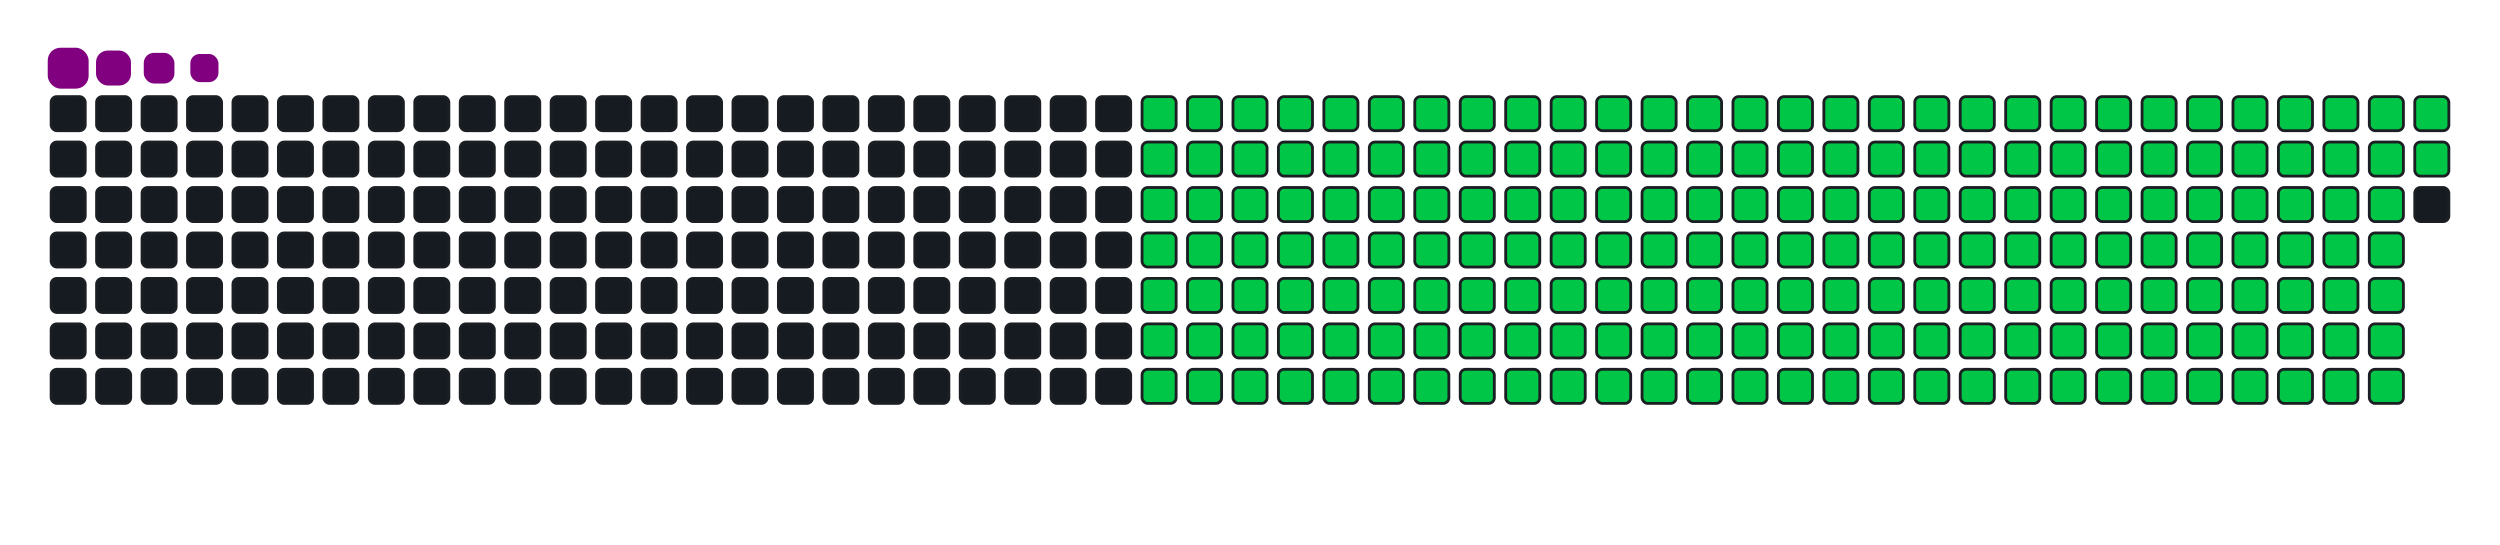 <svg viewBox="-16 -32 880 192" width="880" height="192" xmlns="http://www.w3.org/2000/svg"><desc>Generated with https://github.com/Platane/snk</desc><style>:root{--cb:#1b1f230a;--cs:purple;--ce:#161b22;--c0:#161b22;--c1:#01311f;--c2:#034525;--c3:#0f6d31;--c4:#00c647}.c{shape-rendering:geometricPrecision;fill:#161b22;stroke-width:1px;stroke:#1b1f230a;animation:none 28100ms linear infinite;width:12px;height:12px}@keyframes c0{8.89%{fill:#00c647}8.91%,100%{fill:#161b22}}.c.c0{fill:#00c647;animation-name:c0}@keyframes c1{29.17%{fill:#00c647}29.19%,100%{fill:#161b22}}.c.c1{fill:#00c647;animation-name:c1}@keyframes c2{29.53%{fill:#00c647}29.55%,100%{fill:#161b22}}.c.c2{fill:#00c647;animation-name:c2}@keyframes c3{49.1%{fill:#00c647}49.12%,100%{fill:#161b22}}.c.c3{fill:#00c647;animation-name:c3}@keyframes c4{49.46%{fill:#00c647}49.48%,100%{fill:#161b22}}.c.c4{fill:#00c647;animation-name:c4}@keyframes c5{69.03%{fill:#00c647}69.05%,100%{fill:#161b22}}.c.c5{fill:#00c647;animation-name:c5}@keyframes c6{69.39%{fill:#00c647}69.41%,100%{fill:#161b22}}.c.c6{fill:#00c647;animation-name:c6}@keyframes c7{9.24%{fill:#00c647}9.26%,100%{fill:#161b22}}.c.c7{fill:#00c647;animation-name:c7}@keyframes c8{28.82%{fill:#00c647}28.84%,100%{fill:#161b22}}.c.c8{fill:#00c647;animation-name:c8}@keyframes c9{29.88%{fill:#00c647}29.9%,100%{fill:#161b22}}.c.c9{fill:#00c647;animation-name:c9}@keyframes ca{48.74%{fill:#00c647}48.76%,100%{fill:#161b22}}.c.ca{fill:#00c647;animation-name:ca}@keyframes cb{49.81%{fill:#00c647}49.83%,100%{fill:#161b22}}.c.cb{fill:#00c647;animation-name:cb}@keyframes cc{68.67%{fill:#00c647}68.69%,100%{fill:#161b22}}.c.cc{fill:#00c647;animation-name:cc}@keyframes cd{69.74%{fill:#00c647}69.76%,100%{fill:#161b22}}.c.cd{fill:#00c647;animation-name:cd}@keyframes ce{9.6%{fill:#00c647}9.62%,100%{fill:#161b22}}.c.ce{fill:#00c647;animation-name:ce}@keyframes cf{28.46%{fill:#00c647}28.48%,100%{fill:#161b22}}.c.cf{fill:#00c647;animation-name:cf}@keyframes cg{30.24%{fill:#00c647}30.26%,100%{fill:#161b22}}.c.cg{fill:#00c647;animation-name:cg}@keyframes ch{48.39%{fill:#00c647}48.41%,100%{fill:#161b22}}.c.ch{fill:#00c647;animation-name:ch}@keyframes ci{50.17%{fill:#00c647}50.19%,100%{fill:#161b22}}.c.ci{fill:#00c647;animation-name:ci}@keyframes cj{68.32%{fill:#00c647}68.34%,100%{fill:#161b22}}.c.cj{fill:#00c647;animation-name:cj}@keyframes ck{70.1%{fill:#00c647}70.12%,100%{fill:#161b22}}.c.ck{fill:#00c647;animation-name:ck}@keyframes cl{9.95%{fill:#00c647}9.97%,100%{fill:#161b22}}.c.cl{fill:#00c647;animation-name:cl}@keyframes cm{28.1%{fill:#00c647}28.12%,100%{fill:#161b22}}.c.cm{fill:#00c647;animation-name:cm}@keyframes cn{30.59%{fill:#00c647}30.61%,100%{fill:#161b22}}.c.cn{fill:#00c647;animation-name:cn}@keyframes co{48.03%{fill:#00c647}48.05%,100%{fill:#161b22}}.c.co{fill:#00c647;animation-name:co}@keyframes cp{50.52%{fill:#00c647}50.54%,100%{fill:#161b22}}.c.cp{fill:#00c647;animation-name:cp}@keyframes cq{67.96%{fill:#00c647}67.98%,100%{fill:#161b22}}.c.cq{fill:#00c647;animation-name:cq}@keyframes cr{70.45%{fill:#00c647}70.47%,100%{fill:#161b22}}.c.cr{fill:#00c647;animation-name:cr}@keyframes cs{10.31%{fill:#00c647}10.33%,100%{fill:#161b22}}.c.cs{fill:#00c647;animation-name:cs}@keyframes ct{27.75%{fill:#00c647}27.77%,100%{fill:#161b22}}.c.ct{fill:#00c647;animation-name:ct}@keyframes cu{30.95%{fill:#00c647}30.97%,100%{fill:#161b22}}.c.cu{fill:#00c647;animation-name:cu}@keyframes cv{47.68%{fill:#00c647}47.7%,100%{fill:#161b22}}.c.cv{fill:#00c647;animation-name:cv}@keyframes cw{50.88%{fill:#00c647}50.9%,100%{fill:#161b22}}.c.cw{fill:#00c647;animation-name:cw}@keyframes cx{67.61%{fill:#00c647}67.63%,100%{fill:#161b22}}.c.cx{fill:#00c647;animation-name:cx}@keyframes cy{70.81%{fill:#00c647}70.83%,100%{fill:#161b22}}.c.cy{fill:#00c647;animation-name:cy}@keyframes cz{10.67%{fill:#00c647}10.69%,100%{fill:#161b22}}.c.cz{fill:#00c647;animation-name:cz}@keyframes c10{27.39%{fill:#00c647}27.41%,100%{fill:#161b22}}.c.c10{fill:#00c647;animation-name:c10}@keyframes c11{31.31%{fill:#00c647}31.33%,100%{fill:#161b22}}.c.c11{fill:#00c647;animation-name:c11}@keyframes c12{47.32%{fill:#00c647}47.34%,100%{fill:#161b22}}.c.c12{fill:#00c647;animation-name:c12}@keyframes c13{51.24%{fill:#00c647}51.26%,100%{fill:#161b22}}.c.c13{fill:#00c647;animation-name:c13}@keyframes c14{67.25%{fill:#00c647}67.27%,100%{fill:#161b22}}.c.c14{fill:#00c647;animation-name:c14}@keyframes c15{71.16%{fill:#00c647}71.18%,100%{fill:#161b22}}.c.c15{fill:#00c647;animation-name:c15}@keyframes c16{11.02%{fill:#00c647}11.04%,100%{fill:#161b22}}.c.c16{fill:#00c647;animation-name:c16}@keyframes c17{27.04%{fill:#00c647}27.06%,100%{fill:#161b22}}.c.c17{fill:#00c647;animation-name:c17}@keyframes c18{31.66%{fill:#00c647}31.68%,100%{fill:#161b22}}.c.c18{fill:#00c647;animation-name:c18}@keyframes c19{46.97%{fill:#00c647}46.99%,100%{fill:#161b22}}.c.c19{fill:#00c647;animation-name:c19}@keyframes c1a{51.59%{fill:#00c647}51.61%,100%{fill:#161b22}}.c.c1a{fill:#00c647;animation-name:c1a}@keyframes c1b{66.89%{fill:#00c647}66.91%,100%{fill:#161b22}}.c.c1b{fill:#00c647;animation-name:c1b}@keyframes c1c{71.52%{fill:#00c647}71.54%,100%{fill:#161b22}}.c.c1c{fill:#00c647;animation-name:c1c}@keyframes c1d{11.38%{fill:#00c647}11.4%,100%{fill:#161b22}}.c.c1d{fill:#00c647;animation-name:c1d}@keyframes c1e{26.68%{fill:#00c647}26.7%,100%{fill:#161b22}}.c.c1e{fill:#00c647;animation-name:c1e}@keyframes c1f{32.02%{fill:#00c647}32.04%,100%{fill:#161b22}}.c.c1f{fill:#00c647;animation-name:c1f}@keyframes c1g{46.61%{fill:#00c647}46.63%,100%{fill:#161b22}}.c.c1g{fill:#00c647;animation-name:c1g}@keyframes c1h{51.95%{fill:#00c647}51.97%,100%{fill:#161b22}}.c.c1h{fill:#00c647;animation-name:c1h}@keyframes c1i{66.54%{fill:#00c647}66.56%,100%{fill:#161b22}}.c.c1i{fill:#00c647;animation-name:c1i}@keyframes c1j{71.88%{fill:#00c647}71.9%,100%{fill:#161b22}}.c.c1j{fill:#00c647;animation-name:c1j}@keyframes c1k{11.73%{fill:#00c647}11.75%,100%{fill:#161b22}}.c.c1k{fill:#00c647;animation-name:c1k}@keyframes c1l{26.32%{fill:#00c647}26.34%,100%{fill:#161b22}}.c.c1l{fill:#00c647;animation-name:c1l}@keyframes c1m{32.37%{fill:#00c647}32.39%,100%{fill:#161b22}}.c.c1m{fill:#00c647;animation-name:c1m}@keyframes c1n{46.25%{fill:#00c647}46.27%,100%{fill:#161b22}}.c.c1n{fill:#00c647;animation-name:c1n}@keyframes c1o{52.3%{fill:#00c647}52.32%,100%{fill:#161b22}}.c.c1o{fill:#00c647;animation-name:c1o}@keyframes c1p{66.18%{fill:#00c647}66.2%,100%{fill:#161b22}}.c.c1p{fill:#00c647;animation-name:c1p}@keyframes c1q{72.23%{fill:#00c647}72.25%,100%{fill:#161b22}}.c.c1q{fill:#00c647;animation-name:c1q}@keyframes c1r{12.09%{fill:#00c647}12.11%,100%{fill:#161b22}}.c.c1r{fill:#00c647;animation-name:c1r}@keyframes c1s{25.97%{fill:#00c647}25.99%,100%{fill:#161b22}}.c.c1s{fill:#00c647;animation-name:c1s}@keyframes c1t{32.73%{fill:#00c647}32.75%,100%{fill:#161b22}}.c.c1t{fill:#00c647;animation-name:c1t}@keyframes c1u{45.9%{fill:#00c647}45.92%,100%{fill:#161b22}}.c.c1u{fill:#00c647;animation-name:c1u}@keyframes c1v{52.66%{fill:#00c647}52.68%,100%{fill:#161b22}}.c.c1v{fill:#00c647;animation-name:c1v}@keyframes c1w{65.83%{fill:#00c647}65.85%,100%{fill:#161b22}}.c.c1w{fill:#00c647;animation-name:c1w}@keyframes c1x{72.59%{fill:#00c647}72.61%,100%{fill:#161b22}}.c.c1x{fill:#00c647;animation-name:c1x}@keyframes c1y{12.45%{fill:#00c647}12.47%,100%{fill:#161b22}}.c.c1y{fill:#00c647;animation-name:c1y}@keyframes c1z{25.61%{fill:#00c647}25.63%,100%{fill:#161b22}}.c.c1z{fill:#00c647;animation-name:c1z}@keyframes c20{33.09%{fill:#00c647}33.11%,100%{fill:#161b22}}.c.c20{fill:#00c647;animation-name:c20}@keyframes c21{45.54%{fill:#00c647}45.56%,100%{fill:#161b22}}.c.c21{fill:#00c647;animation-name:c21}@keyframes c22{53.01%{fill:#00c647}53.03%,100%{fill:#161b22}}.c.c22{fill:#00c647;animation-name:c22}@keyframes c23{65.47%{fill:#00c647}65.49%,100%{fill:#161b22}}.c.c23{fill:#00c647;animation-name:c23}@keyframes c24{72.94%{fill:#00c647}72.96%,100%{fill:#161b22}}.c.c24{fill:#00c647;animation-name:c24}@keyframes c25{12.8%{fill:#00c647}12.82%,100%{fill:#161b22}}.c.c25{fill:#00c647;animation-name:c25}@keyframes c26{25.26%{fill:#00c647}25.28%,100%{fill:#161b22}}.c.c26{fill:#00c647;animation-name:c26}@keyframes c27{33.44%{fill:#00c647}33.46%,100%{fill:#161b22}}.c.c27{fill:#00c647;animation-name:c27}@keyframes c28{45.19%{fill:#00c647}45.21%,100%{fill:#161b22}}.c.c28{fill:#00c647;animation-name:c28}@keyframes c29{53.37%{fill:#00c647}53.39%,100%{fill:#161b22}}.c.c29{fill:#00c647;animation-name:c29}@keyframes c2a{65.11%{fill:#00c647}65.13%,100%{fill:#161b22}}.c.c2a{fill:#00c647;animation-name:c2a}@keyframes c2b{73.3%{fill:#00c647}73.32%,100%{fill:#161b22}}.c.c2b{fill:#00c647;animation-name:c2b}@keyframes c2c{13.16%{fill:#00c647}13.18%,100%{fill:#161b22}}.c.c2c{fill:#00c647;animation-name:c2c}@keyframes c2d{24.9%{fill:#00c647}24.92%,100%{fill:#161b22}}.c.c2d{fill:#00c647;animation-name:c2d}@keyframes c2e{33.8%{fill:#00c647}33.82%,100%{fill:#161b22}}.c.c2e{fill:#00c647;animation-name:c2e}@keyframes c2f{44.83%{fill:#00c647}44.85%,100%{fill:#161b22}}.c.c2f{fill:#00c647;animation-name:c2f}@keyframes c2g{53.73%{fill:#00c647}53.75%,100%{fill:#161b22}}.c.c2g{fill:#00c647;animation-name:c2g}@keyframes c2h{64.76%{fill:#00c647}64.78%,100%{fill:#161b22}}.c.c2h{fill:#00c647;animation-name:c2h}@keyframes c2i{73.66%{fill:#00c647}73.68%,100%{fill:#161b22}}.c.c2i{fill:#00c647;animation-name:c2i}@keyframes c2j{13.51%{fill:#00c647}13.53%,100%{fill:#161b22}}.c.c2j{fill:#00c647;animation-name:c2j}@keyframes c2k{24.55%{fill:#00c647}24.57%,100%{fill:#161b22}}.c.c2k{fill:#00c647;animation-name:c2k}@keyframes c2l{34.15%{fill:#00c647}34.17%,100%{fill:#161b22}}.c.c2l{fill:#00c647;animation-name:c2l}@keyframes c2m{44.47%{fill:#00c647}44.49%,100%{fill:#161b22}}.c.c2m{fill:#00c647;animation-name:c2m}@keyframes c2n{54.08%{fill:#00c647}54.1%,100%{fill:#161b22}}.c.c2n{fill:#00c647;animation-name:c2n}@keyframes c2o{64.4%{fill:#00c647}64.42%,100%{fill:#161b22}}.c.c2o{fill:#00c647;animation-name:c2o}@keyframes c2p{74.01%{fill:#00c647}74.03%,100%{fill:#161b22}}.c.c2p{fill:#00c647;animation-name:c2p}@keyframes c2q{13.87%{fill:#00c647}13.89%,100%{fill:#161b22}}.c.c2q{fill:#00c647;animation-name:c2q}@keyframes c2r{24.19%{fill:#00c647}24.21%,100%{fill:#161b22}}.c.c2r{fill:#00c647;animation-name:c2r}@keyframes c2s{34.51%{fill:#00c647}34.53%,100%{fill:#161b22}}.c.c2s{fill:#00c647;animation-name:c2s}@keyframes c2t{44.12%{fill:#00c647}44.14%,100%{fill:#161b22}}.c.c2t{fill:#00c647;animation-name:c2t}@keyframes c2u{54.44%{fill:#00c647}54.46%,100%{fill:#161b22}}.c.c2u{fill:#00c647;animation-name:c2u}@keyframes c2v{64.05%{fill:#00c647}64.07%,100%{fill:#161b22}}.c.c2v{fill:#00c647;animation-name:c2v}@keyframes c2w{74.37%{fill:#00c647}74.39%,100%{fill:#161b22}}.c.c2w{fill:#00c647;animation-name:c2w}@keyframes c2x{14.22%{fill:#00c647}14.24%,100%{fill:#161b22}}.c.c2x{fill:#00c647;animation-name:c2x}@keyframes c2y{23.83%{fill:#00c647}23.85%,100%{fill:#161b22}}.c.c2y{fill:#00c647;animation-name:c2y}@keyframes c2z{34.87%{fill:#00c647}34.89%,100%{fill:#161b22}}.c.c2z{fill:#00c647;animation-name:c2z}@keyframes c30{43.76%{fill:#00c647}43.78%,100%{fill:#161b22}}.c.c30{fill:#00c647;animation-name:c30}@keyframes c31{54.79%{fill:#00c647}54.81%,100%{fill:#161b22}}.c.c31{fill:#00c647;animation-name:c31}@keyframes c32{63.69%{fill:#00c647}63.71%,100%{fill:#161b22}}.c.c32{fill:#00c647;animation-name:c32}@keyframes c33{74.72%{fill:#00c647}74.74%,100%{fill:#161b22}}.c.c33{fill:#00c647;animation-name:c33}@keyframes c34{14.58%{fill:#00c647}14.6%,100%{fill:#161b22}}.c.c34{fill:#00c647;animation-name:c34}@keyframes c35{23.48%{fill:#00c647}23.5%,100%{fill:#161b22}}.c.c35{fill:#00c647;animation-name:c35}@keyframes c36{35.22%{fill:#00c647}35.24%,100%{fill:#161b22}}.c.c36{fill:#00c647;animation-name:c36}@keyframes c37{43.41%{fill:#00c647}43.43%,100%{fill:#161b22}}.c.c37{fill:#00c647;animation-name:c37}@keyframes c38{55.15%{fill:#00c647}55.17%,100%{fill:#161b22}}.c.c38{fill:#00c647;animation-name:c38}@keyframes c39{63.34%{fill:#00c647}63.36%,100%{fill:#161b22}}.c.c39{fill:#00c647;animation-name:c39}@keyframes c3a{75.08%{fill:#00c647}75.1%,100%{fill:#161b22}}.c.c3a{fill:#00c647;animation-name:c3a}@keyframes c3b{14.94%{fill:#00c647}14.96%,100%{fill:#161b22}}.c.c3b{fill:#00c647;animation-name:c3b}@keyframes c3c{23.12%{fill:#00c647}23.14%,100%{fill:#161b22}}.c.c3c{fill:#00c647;animation-name:c3c}@keyframes c3d{35.58%{fill:#00c647}35.6%,100%{fill:#161b22}}.c.c3d{fill:#00c647;animation-name:c3d}@keyframes c3e{43.05%{fill:#00c647}43.07%,100%{fill:#161b22}}.c.c3e{fill:#00c647;animation-name:c3e}@keyframes c3f{55.51%{fill:#00c647}55.53%,100%{fill:#161b22}}.c.c3f{fill:#00c647;animation-name:c3f}@keyframes c3g{62.98%{fill:#00c647}63%,100%{fill:#161b22}}.c.c3g{fill:#00c647;animation-name:c3g}@keyframes c3h{75.43%{fill:#00c647}75.45%,100%{fill:#161b22}}.c.c3h{fill:#00c647;animation-name:c3h}@keyframes c3i{15.29%{fill:#00c647}15.31%,100%{fill:#161b22}}.c.c3i{fill:#00c647;animation-name:c3i}@keyframes c3j{22.77%{fill:#00c647}22.79%,100%{fill:#161b22}}.c.c3j{fill:#00c647;animation-name:c3j}@keyframes c3k{35.93%{fill:#00c647}35.95%,100%{fill:#161b22}}.c.c3k{fill:#00c647;animation-name:c3k}@keyframes c3l{42.69%{fill:#00c647}42.71%,100%{fill:#161b22}}.c.c3l{fill:#00c647;animation-name:c3l}@keyframes c3m{55.86%{fill:#00c647}55.88%,100%{fill:#161b22}}.c.c3m{fill:#00c647;animation-name:c3m}@keyframes c3n{62.62%{fill:#00c647}62.64%,100%{fill:#161b22}}.c.c3n{fill:#00c647;animation-name:c3n}@keyframes c3o{75.79%{fill:#00c647}75.81%,100%{fill:#161b22}}.c.c3o{fill:#00c647;animation-name:c3o}@keyframes c3p{15.65%{fill:#00c647}15.67%,100%{fill:#161b22}}.c.c3p{fill:#00c647;animation-name:c3p}@keyframes c3q{22.41%{fill:#00c647}22.43%,100%{fill:#161b22}}.c.c3q{fill:#00c647;animation-name:c3q}@keyframes c3r{36.29%{fill:#00c647}36.31%,100%{fill:#161b22}}.c.c3r{fill:#00c647;animation-name:c3r}@keyframes c3s{42.34%{fill:#00c647}42.36%,100%{fill:#161b22}}.c.c3s{fill:#00c647;animation-name:c3s}@keyframes c3t{56.22%{fill:#00c647}56.24%,100%{fill:#161b22}}.c.c3t{fill:#00c647;animation-name:c3t}@keyframes c3u{62.27%{fill:#00c647}62.29%,100%{fill:#161b22}}.c.c3u{fill:#00c647;animation-name:c3u}@keyframes c3v{76.15%{fill:#00c647}76.17%,100%{fill:#161b22}}.c.c3v{fill:#00c647;animation-name:c3v}@keyframes c3w{16%{fill:#00c647}16.02%,100%{fill:#161b22}}.c.c3w{fill:#00c647;animation-name:c3w}@keyframes c3x{22.05%{fill:#00c647}22.07%,100%{fill:#161b22}}.c.c3x{fill:#00c647;animation-name:c3x}@keyframes c3y{36.64%{fill:#00c647}36.66%,100%{fill:#161b22}}.c.c3y{fill:#00c647;animation-name:c3y}@keyframes c3z{41.98%{fill:#00c647}42%,100%{fill:#161b22}}.c.c3z{fill:#00c647;animation-name:c3z}@keyframes c40{56.57%{fill:#00c647}56.59%,100%{fill:#161b22}}.c.c40{fill:#00c647;animation-name:c40}@keyframes c41{61.91%{fill:#00c647}61.93%,100%{fill:#161b22}}.c.c41{fill:#00c647;animation-name:c41}@keyframes c42{76.5%{fill:#00c647}76.52%,100%{fill:#161b22}}.c.c42{fill:#00c647;animation-name:c42}@keyframes c43{16.36%{fill:#00c647}16.38%,100%{fill:#161b22}}.c.c43{fill:#00c647;animation-name:c43}@keyframes c44{21.7%{fill:#00c647}21.72%,100%{fill:#161b22}}.c.c44{fill:#00c647;animation-name:c44}@keyframes c45{37%{fill:#00c647}37.02%,100%{fill:#161b22}}.c.c45{fill:#00c647;animation-name:c45}@keyframes c46{41.63%{fill:#00c647}41.65%,100%{fill:#161b22}}.c.c46{fill:#00c647;animation-name:c46}@keyframes c47{56.93%{fill:#00c647}56.95%,100%{fill:#161b22}}.c.c47{fill:#00c647;animation-name:c47}@keyframes c48{61.56%{fill:#00c647}61.58%,100%{fill:#161b22}}.c.c48{fill:#00c647;animation-name:c48}@keyframes c49{76.86%{fill:#00c647}76.88%,100%{fill:#161b22}}.c.c49{fill:#00c647;animation-name:c49}@keyframes c4a{16.72%{fill:#00c647}16.74%,100%{fill:#161b22}}.c.c4a{fill:#00c647;animation-name:c4a}@keyframes c4b{21.34%{fill:#00c647}21.36%,100%{fill:#161b22}}.c.c4b{fill:#00c647;animation-name:c4b}@keyframes c4c{37.36%{fill:#00c647}37.38%,100%{fill:#161b22}}.c.c4c{fill:#00c647;animation-name:c4c}@keyframes c4d{41.27%{fill:#00c647}41.29%,100%{fill:#161b22}}.c.c4d{fill:#00c647;animation-name:c4d}@keyframes c4e{57.29%{fill:#00c647}57.31%,100%{fill:#161b22}}.c.c4e{fill:#00c647;animation-name:c4e}@keyframes c4f{61.2%{fill:#00c647}61.22%,100%{fill:#161b22}}.c.c4f{fill:#00c647;animation-name:c4f}@keyframes c4g{77.21%{fill:#00c647}77.23%,100%{fill:#161b22}}.c.c4g{fill:#00c647;animation-name:c4g}@keyframes c4h{17.07%{fill:#00c647}17.09%,100%{fill:#161b22}}.c.c4h{fill:#00c647;animation-name:c4h}@keyframes c4i{20.99%{fill:#00c647}21.01%,100%{fill:#161b22}}.c.c4i{fill:#00c647;animation-name:c4i}@keyframes c4j{37.71%{fill:#00c647}37.73%,100%{fill:#161b22}}.c.c4j{fill:#00c647;animation-name:c4j}@keyframes c4k{40.92%{fill:#00c647}40.94%,100%{fill:#161b22}}.c.c4k{fill:#00c647;animation-name:c4k}@keyframes c4l{57.64%{fill:#00c647}57.66%,100%{fill:#161b22}}.c.c4l{fill:#00c647;animation-name:c4l}@keyframes c4m{60.84%{fill:#00c647}60.86%,100%{fill:#161b22}}.c.c4m{fill:#00c647;animation-name:c4m}@keyframes c4n{77.57%{fill:#00c647}77.59%,100%{fill:#161b22}}.c.c4n{fill:#00c647;animation-name:c4n}@keyframes c4o{17.43%{fill:#00c647}17.45%,100%{fill:#161b22}}.c.c4o{fill:#00c647;animation-name:c4o}@keyframes c4p{20.63%{fill:#00c647}20.65%,100%{fill:#161b22}}.c.c4p{fill:#00c647;animation-name:c4p}@keyframes c4q{38.07%{fill:#00c647}38.09%,100%{fill:#161b22}}.c.c4q{fill:#00c647;animation-name:c4q}@keyframes c4r{40.56%{fill:#00c647}40.58%,100%{fill:#161b22}}.c.c4r{fill:#00c647;animation-name:c4r}@keyframes c4s{58%{fill:#00c647}58.02%,100%{fill:#161b22}}.c.c4s{fill:#00c647;animation-name:c4s}@keyframes c4t{60.49%{fill:#00c647}60.51%,100%{fill:#161b22}}.c.c4t{fill:#00c647;animation-name:c4t}@keyframes c4u{77.93%{fill:#00c647}77.95%,100%{fill:#161b22}}.c.c4u{fill:#00c647;animation-name:c4u}@keyframes c4v{17.78%{fill:#00c647}17.8%,100%{fill:#161b22}}.c.c4v{fill:#00c647;animation-name:c4v}@keyframes c4w{20.27%{fill:#00c647}20.29%,100%{fill:#161b22}}.c.c4w{fill:#00c647;animation-name:c4w}@keyframes c4x{38.42%{fill:#00c647}38.44%,100%{fill:#161b22}}.c.c4x{fill:#00c647;animation-name:c4x}@keyframes c4y{40.2%{fill:#00c647}40.22%,100%{fill:#161b22}}.c.c4y{fill:#00c647;animation-name:c4y}@keyframes c4z{58.35%{fill:#00c647}58.37%,100%{fill:#161b22}}.c.c4z{fill:#00c647;animation-name:c4z}@keyframes c50{60.13%{fill:#00c647}60.15%,100%{fill:#161b22}}.c.c50{fill:#00c647;animation-name:c50}@keyframes c51{78.28%{fill:#00c647}78.3%,100%{fill:#161b22}}.c.c51{fill:#00c647;animation-name:c51}@keyframes c52{18.14%{fill:#00c647}18.16%,100%{fill:#161b22}}.c.c52{fill:#00c647;animation-name:c52}@keyframes c53{19.92%{fill:#00c647}19.94%,100%{fill:#161b22}}.c.c53{fill:#00c647;animation-name:c53}@keyframes c54{38.78%{fill:#00c647}38.8%,100%{fill:#161b22}}.c.c54{fill:#00c647;animation-name:c54}@keyframes c55{39.85%{fill:#00c647}39.87%,100%{fill:#161b22}}.c.c55{fill:#00c647;animation-name:c55}@keyframes c56{58.71%{fill:#00c647}58.73%,100%{fill:#161b22}}.c.c56{fill:#00c647;animation-name:c56}@keyframes c57{59.78%{fill:#00c647}59.8%,100%{fill:#161b22}}.c.c57{fill:#00c647;animation-name:c57}@keyframes c58{78.64%{fill:#00c647}78.66%,100%{fill:#161b22}}.c.c58{fill:#00c647;animation-name:c58}@keyframes c59{18.5%{fill:#00c647}18.52%,100%{fill:#161b22}}.c.c59{fill:#00c647;animation-name:c59}@keyframes c5a{19.56%{fill:#00c647}19.58%,100%{fill:#161b22}}.c.c5a{fill:#00c647;animation-name:c5a}@keyframes c5b{39.14%{fill:#00c647}39.16%,100%{fill:#161b22}}.c.c5b{fill:#00c647;animation-name:c5b}@keyframes c5c{39.49%{fill:#00c647}39.51%,100%{fill:#161b22}}.c.c5c{fill:#00c647;animation-name:c5c}@keyframes c5d{59.06%{fill:#00c647}59.08%,100%{fill:#161b22}}.c.c5d{fill:#00c647;animation-name:c5d}@keyframes c5e{59.42%{fill:#00c647}59.44%,100%{fill:#161b22}}.c.c5e{fill:#00c647;animation-name:c5e}@keyframes c5f{78.99%{fill:#00c647}79.01%,100%{fill:#161b22}}.c.c5f{fill:#00c647;animation-name:c5f}@keyframes c5g{18.85%{fill:#00c647}18.87%,100%{fill:#161b22}}.c.c5g{fill:#00c647;animation-name:c5g}@keyframes c5h{19.21%{fill:#00c647}19.23%,100%{fill:#161b22}}.c.c5h{fill:#00c647;animation-name:c5h}.u{transform-origin:0 0;transform:scale(0,1);animation:none linear 28100ms infinite}@keyframes u0{8.89%{transform:scale(0.000,1)}8.91%,9.24%{transform:scale(0.005,1)}9.26%,9.6%{transform:scale(0.010,1)}9.62%,9.95%{transform:scale(0.015,1)}9.97%,10.31%{transform:scale(0.020,1)}10.33%,10.67%{transform:scale(0.025,1)}10.69%,11.02%{transform:scale(0.030,1)}11.04%,11.38%{transform:scale(0.035,1)}11.4%,11.73%{transform:scale(0.040,1)}11.75%,12.09%{transform:scale(0.045,1)}12.11%,12.45%{transform:scale(0.051,1)}12.47%,12.8%{transform:scale(0.056,1)}12.82%,13.16%{transform:scale(0.061,1)}13.18%,13.51%{transform:scale(0.066,1)}13.53%,13.87%{transform:scale(0.071,1)}13.89%,14.22%{transform:scale(0.076,1)}14.24%,14.58%{transform:scale(0.081,1)}14.6%,14.94%{transform:scale(0.086,1)}14.96%,15.29%{transform:scale(0.091,1)}15.31%,15.65%{transform:scale(0.096,1)}15.67%,16%{transform:scale(0.101,1)}16.02%,16.36%{transform:scale(0.106,1)}16.38%,16.72%{transform:scale(0.111,1)}16.74%,17.07%{transform:scale(0.116,1)}17.09%,17.43%{transform:scale(0.121,1)}17.45%,17.78%{transform:scale(0.126,1)}17.8%,18.14%{transform:scale(0.131,1)}18.16%,18.5%{transform:scale(0.136,1)}18.52%,18.85%{transform:scale(0.141,1)}18.87%,19.21%{transform:scale(0.146,1)}19.23%,19.56%{transform:scale(0.152,1)}19.58%,19.92%{transform:scale(0.157,1)}19.94%,20.27%{transform:scale(0.162,1)}20.29%,20.63%{transform:scale(0.167,1)}20.65%,20.99%{transform:scale(0.172,1)}21.01%,21.34%{transform:scale(0.177,1)}21.36%,21.7%{transform:scale(0.182,1)}21.72%,22.05%{transform:scale(0.187,1)}22.07%,22.41%{transform:scale(0.192,1)}22.43%,22.77%{transform:scale(0.197,1)}22.79%,23.12%{transform:scale(0.202,1)}23.14%,23.48%{transform:scale(0.207,1)}23.5%,23.83%{transform:scale(0.212,1)}23.85%,24.19%{transform:scale(0.217,1)}24.21%,24.55%{transform:scale(0.222,1)}24.57%,24.9%{transform:scale(0.227,1)}24.92%,25.26%{transform:scale(0.232,1)}25.28%,25.61%{transform:scale(0.237,1)}25.63%,25.97%{transform:scale(0.242,1)}25.99%,26.32%{transform:scale(0.247,1)}26.34%,26.68%{transform:scale(0.253,1)}26.7%,27.04%{transform:scale(0.258,1)}27.06%,27.39%{transform:scale(0.263,1)}27.41%,27.75%{transform:scale(0.268,1)}27.77%,28.1%{transform:scale(0.273,1)}28.12%,28.46%{transform:scale(0.278,1)}28.48%,28.82%{transform:scale(0.283,1)}28.84%,29.17%{transform:scale(0.288,1)}29.19%,29.53%{transform:scale(0.293,1)}29.55%,29.88%{transform:scale(0.298,1)}29.9%,30.24%{transform:scale(0.303,1)}30.26%,30.59%{transform:scale(0.308,1)}30.61%,30.95%{transform:scale(0.313,1)}30.97%,31.31%{transform:scale(0.318,1)}31.33%,31.66%{transform:scale(0.323,1)}31.68%,32.02%{transform:scale(0.328,1)}32.04%,32.37%{transform:scale(0.333,1)}32.39%,32.73%{transform:scale(0.338,1)}32.75%,33.09%{transform:scale(0.343,1)}33.11%,33.44%{transform:scale(0.348,1)}33.46%,33.8%{transform:scale(0.354,1)}33.82%,34.15%{transform:scale(0.359,1)}34.17%,34.51%{transform:scale(0.364,1)}34.53%,34.87%{transform:scale(0.369,1)}34.89%,35.22%{transform:scale(0.374,1)}35.24%,35.58%{transform:scale(0.379,1)}35.6%,35.93%{transform:scale(0.384,1)}35.95%,36.29%{transform:scale(0.389,1)}36.31%,36.64%{transform:scale(0.394,1)}36.66%,37%{transform:scale(0.399,1)}37.02%,37.36%{transform:scale(0.404,1)}37.38%,37.71%{transform:scale(0.409,1)}37.73%,38.07%{transform:scale(0.414,1)}38.09%,38.42%{transform:scale(0.419,1)}38.44%,38.78%{transform:scale(0.424,1)}38.8%,39.14%{transform:scale(0.429,1)}39.16%,39.49%{transform:scale(0.434,1)}39.51%,39.85%{transform:scale(0.439,1)}39.87%,40.2%{transform:scale(0.444,1)}40.22%,40.56%{transform:scale(0.449,1)}40.58%,40.92%{transform:scale(0.455,1)}40.94%,41.27%{transform:scale(0.460,1)}41.29%,41.63%{transform:scale(0.465,1)}41.65%,41.98%{transform:scale(0.470,1)}42%,42.34%{transform:scale(0.475,1)}42.36%,42.69%{transform:scale(0.480,1)}42.71%,43.05%{transform:scale(0.485,1)}43.07%,43.41%{transform:scale(0.490,1)}43.43%,43.76%{transform:scale(0.495,1)}43.78%,44.12%{transform:scale(0.500,1)}44.14%,44.47%{transform:scale(0.505,1)}44.49%,44.83%{transform:scale(0.510,1)}44.85%,45.19%{transform:scale(0.515,1)}45.21%,45.54%{transform:scale(0.520,1)}45.56%,45.9%{transform:scale(0.525,1)}45.92%,46.25%{transform:scale(0.530,1)}46.27%,46.61%{transform:scale(0.535,1)}46.63%,46.97%{transform:scale(0.540,1)}46.99%,47.32%{transform:scale(0.545,1)}47.34%,47.68%{transform:scale(0.551,1)}47.7%,48.03%{transform:scale(0.556,1)}48.05%,48.39%{transform:scale(0.561,1)}48.41%,48.74%{transform:scale(0.566,1)}48.76%,49.1%{transform:scale(0.571,1)}49.12%,49.46%{transform:scale(0.576,1)}49.48%,49.81%{transform:scale(0.581,1)}49.83%,50.17%{transform:scale(0.586,1)}50.19%,50.52%{transform:scale(0.591,1)}50.54%,50.88%{transform:scale(0.596,1)}50.9%,51.24%{transform:scale(0.601,1)}51.26%,51.59%{transform:scale(0.606,1)}51.61%,51.95%{transform:scale(0.611,1)}51.97%,52.3%{transform:scale(0.616,1)}52.32%,52.66%{transform:scale(0.621,1)}52.68%,53.01%{transform:scale(0.626,1)}53.03%,53.37%{transform:scale(0.631,1)}53.39%,53.73%{transform:scale(0.636,1)}53.75%,54.08%{transform:scale(0.641,1)}54.1%,54.44%{transform:scale(0.646,1)}54.46%,54.79%{transform:scale(0.652,1)}54.81%,55.15%{transform:scale(0.657,1)}55.17%,55.51%{transform:scale(0.662,1)}55.53%,55.86%{transform:scale(0.667,1)}55.88%,56.22%{transform:scale(0.672,1)}56.24%,56.57%{transform:scale(0.677,1)}56.59%,56.93%{transform:scale(0.682,1)}56.95%,57.29%{transform:scale(0.687,1)}57.31%,57.64%{transform:scale(0.692,1)}57.66%,58%{transform:scale(0.697,1)}58.02%,58.35%{transform:scale(0.702,1)}58.37%,58.71%{transform:scale(0.707,1)}58.73%,59.06%{transform:scale(0.712,1)}59.08%,59.42%{transform:scale(0.717,1)}59.44%,59.78%{transform:scale(0.722,1)}59.8%,60.13%{transform:scale(0.727,1)}60.15%,60.49%{transform:scale(0.732,1)}60.51%,60.84%{transform:scale(0.737,1)}60.86%,61.2%{transform:scale(0.742,1)}61.22%,61.56%{transform:scale(0.747,1)}61.58%,61.91%{transform:scale(0.753,1)}61.93%,62.27%{transform:scale(0.758,1)}62.29%,62.62%{transform:scale(0.763,1)}62.64%,62.98%{transform:scale(0.768,1)}63%,63.34%{transform:scale(0.773,1)}63.36%,63.69%{transform:scale(0.778,1)}63.71%,64.05%{transform:scale(0.783,1)}64.07%,64.4%{transform:scale(0.788,1)}64.42%,64.76%{transform:scale(0.793,1)}64.78%,65.11%{transform:scale(0.798,1)}65.13%,65.47%{transform:scale(0.803,1)}65.49%,65.83%{transform:scale(0.808,1)}65.85%,66.18%{transform:scale(0.813,1)}66.2%,66.54%{transform:scale(0.818,1)}66.56%,66.89%{transform:scale(0.823,1)}66.91%,67.25%{transform:scale(0.828,1)}67.27%,67.61%{transform:scale(0.833,1)}67.63%,67.96%{transform:scale(0.838,1)}67.98%,68.32%{transform:scale(0.843,1)}68.34%,68.67%{transform:scale(0.848,1)}68.69%,69.03%{transform:scale(0.854,1)}69.05%,69.39%{transform:scale(0.859,1)}69.41%,69.74%{transform:scale(0.864,1)}69.76%,70.1%{transform:scale(0.869,1)}70.12%,70.45%{transform:scale(0.874,1)}70.47%,70.81%{transform:scale(0.879,1)}70.83%,71.16%{transform:scale(0.884,1)}71.18%,71.52%{transform:scale(0.889,1)}71.54%,71.88%{transform:scale(0.894,1)}71.9%,72.23%{transform:scale(0.899,1)}72.25%,72.59%{transform:scale(0.904,1)}72.61%,72.94%{transform:scale(0.909,1)}72.96%,73.3%{transform:scale(0.914,1)}73.32%,73.66%{transform:scale(0.919,1)}73.68%,74.01%{transform:scale(0.924,1)}74.03%,74.37%{transform:scale(0.929,1)}74.39%,74.72%{transform:scale(0.934,1)}74.74%,75.08%{transform:scale(0.939,1)}75.1%,75.43%{transform:scale(0.944,1)}75.45%,75.79%{transform:scale(0.949,1)}75.81%,76.15%{transform:scale(0.955,1)}76.17%,76.5%{transform:scale(0.960,1)}76.52%,76.86%{transform:scale(0.965,1)}76.88%,77.21%{transform:scale(0.970,1)}77.23%,77.57%{transform:scale(0.975,1)}77.59%,77.93%{transform:scale(0.980,1)}77.95%,78.28%{transform:scale(0.985,1)}78.3%,78.64%{transform:scale(0.990,1)}78.66%,78.99%{transform:scale(0.995,1)}79.01%,100%{transform:scale(1.000,1)}}.u.u0{fill:#00c647;animation-name:u0;transform-origin:0.0px 0}.s{shape-rendering:geometricPrecision;fill:purple;animation:none linear 28100ms infinite}@keyframes s0{0%,99.64%{transform:translate(0px,-16px)}0.36%{transform:translate(0px,0px)}18.86%{transform:translate(832px,0px)}19.22%{transform:translate(832px,16px)}29.18%{transform:translate(384px,16px)}29.54%{transform:translate(384px,32px)}39.15%{transform:translate(816px,32px)}39.5%{transform:translate(816px,48px)}49.11%{transform:translate(384px,48px)}49.47%{transform:translate(384px,64px)}59.07%{transform:translate(816px,64px)}59.43%,79.36%{transform:translate(816px,80px)}69.04%{transform:translate(384px,80px)}69.4%{transform:translate(384px,96px)}79%{transform:translate(816px,96px)}94.31%{transform:translate(144px,80px)}95.37%{transform:translate(144px,32px)}95.73%{transform:translate(128px,32px)}96.09%{transform:translate(128px,16px)}97.86%{transform:translate(48px,16px)}98.58%{transform:translate(48px,-16px)}}.s.s0{transform:translate(0px,-16px);animation-name:s0}@keyframes s1{0%,99.64%{transform:translate(16px,-16px)}0.36%{transform:translate(0px,-16px)}0.71%{transform:translate(0px,0px)}19.22%{transform:translate(832px,0px)}19.57%{transform:translate(832px,16px)}29.54%{transform:translate(384px,16px)}29.89%{transform:translate(384px,32px)}39.5%{transform:translate(816px,32px)}39.86%{transform:translate(816px,48px)}49.47%{transform:translate(384px,48px)}49.82%{transform:translate(384px,64px)}59.43%{transform:translate(816px,64px)}59.79%,79.72%{transform:translate(816px,80px)}69.4%{transform:translate(384px,80px)}69.75%{transform:translate(384px,96px)}79.36%{transform:translate(816px,96px)}94.66%{transform:translate(144px,80px)}95.73%{transform:translate(144px,32px)}96.09%{transform:translate(128px,32px)}96.44%{transform:translate(128px,16px)}98.22%{transform:translate(48px,16px)}98.93%{transform:translate(48px,-16px)}}.s.s1{transform:translate(16px,-16px);animation-name:s1}@keyframes s2{0%,99.64%{transform:translate(32px,-16px)}0.71%{transform:translate(0px,-16px)}1.07%{transform:translate(0px,0px)}19.57%{transform:translate(832px,0px)}19.93%{transform:translate(832px,16px)}29.89%{transform:translate(384px,16px)}30.25%{transform:translate(384px,32px)}39.86%{transform:translate(816px,32px)}40.21%{transform:translate(816px,48px)}49.82%{transform:translate(384px,48px)}50.18%{transform:translate(384px,64px)}59.79%{transform:translate(816px,64px)}60.14%,80.07%{transform:translate(816px,80px)}69.75%{transform:translate(384px,80px)}70.11%{transform:translate(384px,96px)}79.72%{transform:translate(816px,96px)}95.02%{transform:translate(144px,80px)}96.09%{transform:translate(144px,32px)}96.44%{transform:translate(128px,32px)}96.8%{transform:translate(128px,16px)}98.58%{transform:translate(48px,16px)}99.29%{transform:translate(48px,-16px)}}.s.s2{transform:translate(32px,-16px);animation-name:s2}@keyframes s3{0%,99.64%{transform:translate(48px,-16px)}1.07%{transform:translate(0px,-16px)}1.42%{transform:translate(0px,0px)}19.93%{transform:translate(832px,0px)}20.28%{transform:translate(832px,16px)}30.25%{transform:translate(384px,16px)}30.6%{transform:translate(384px,32px)}40.21%{transform:translate(816px,32px)}40.57%{transform:translate(816px,48px)}50.18%{transform:translate(384px,48px)}50.53%{transform:translate(384px,64px)}60.14%{transform:translate(816px,64px)}60.5%,80.43%{transform:translate(816px,80px)}70.11%{transform:translate(384px,80px)}70.46%{transform:translate(384px,96px)}80.07%{transform:translate(816px,96px)}95.37%{transform:translate(144px,80px)}96.44%{transform:translate(144px,32px)}96.8%{transform:translate(128px,32px)}97.15%{transform:translate(128px,16px)}98.93%{transform:translate(48px,16px)}}.s.s3{transform:translate(48px,-16px);animation-name:s3}</style><rect class="c" x="2" y="2" rx="2" ry="2"/><rect class="c" x="2" y="18" rx="2" ry="2"/><rect class="c" x="2" y="34" rx="2" ry="2"/><rect class="c" x="2" y="50" rx="2" ry="2"/><rect class="c" x="2" y="66" rx="2" ry="2"/><rect class="c" x="2" y="82" rx="2" ry="2"/><rect class="c" x="2" y="98" rx="2" ry="2"/><rect class="c" x="18" y="2" rx="2" ry="2"/><rect class="c" x="18" y="18" rx="2" ry="2"/><rect class="c" x="18" y="34" rx="2" ry="2"/><rect class="c" x="18" y="50" rx="2" ry="2"/><rect class="c" x="18" y="66" rx="2" ry="2"/><rect class="c" x="18" y="82" rx="2" ry="2"/><rect class="c" x="18" y="98" rx="2" ry="2"/><rect class="c" x="34" y="2" rx="2" ry="2"/><rect class="c" x="34" y="18" rx="2" ry="2"/><rect class="c" x="34" y="34" rx="2" ry="2"/><rect class="c" x="34" y="50" rx="2" ry="2"/><rect class="c" x="34" y="66" rx="2" ry="2"/><rect class="c" x="34" y="82" rx="2" ry="2"/><rect class="c" x="34" y="98" rx="2" ry="2"/><rect class="c" x="50" y="2" rx="2" ry="2"/><rect class="c" x="50" y="18" rx="2" ry="2"/><rect class="c" x="50" y="34" rx="2" ry="2"/><rect class="c" x="50" y="50" rx="2" ry="2"/><rect class="c" x="50" y="66" rx="2" ry="2"/><rect class="c" x="50" y="82" rx="2" ry="2"/><rect class="c" x="50" y="98" rx="2" ry="2"/><rect class="c" x="66" y="2" rx="2" ry="2"/><rect class="c" x="66" y="18" rx="2" ry="2"/><rect class="c" x="66" y="34" rx="2" ry="2"/><rect class="c" x="66" y="50" rx="2" ry="2"/><rect class="c" x="66" y="66" rx="2" ry="2"/><rect class="c" x="66" y="82" rx="2" ry="2"/><rect class="c" x="66" y="98" rx="2" ry="2"/><rect class="c" x="82" y="2" rx="2" ry="2"/><rect class="c" x="82" y="18" rx="2" ry="2"/><rect class="c" x="82" y="34" rx="2" ry="2"/><rect class="c" x="82" y="50" rx="2" ry="2"/><rect class="c" x="82" y="66" rx="2" ry="2"/><rect class="c" x="82" y="82" rx="2" ry="2"/><rect class="c" x="82" y="98" rx="2" ry="2"/><rect class="c" x="98" y="2" rx="2" ry="2"/><rect class="c" x="98" y="18" rx="2" ry="2"/><rect class="c" x="98" y="34" rx="2" ry="2"/><rect class="c" x="98" y="50" rx="2" ry="2"/><rect class="c" x="98" y="66" rx="2" ry="2"/><rect class="c" x="98" y="82" rx="2" ry="2"/><rect class="c" x="98" y="98" rx="2" ry="2"/><rect class="c" x="114" y="2" rx="2" ry="2"/><rect class="c" x="114" y="18" rx="2" ry="2"/><rect class="c" x="114" y="34" rx="2" ry="2"/><rect class="c" x="114" y="50" rx="2" ry="2"/><rect class="c" x="114" y="66" rx="2" ry="2"/><rect class="c" x="114" y="82" rx="2" ry="2"/><rect class="c" x="114" y="98" rx="2" ry="2"/><rect class="c" x="130" y="2" rx="2" ry="2"/><rect class="c" x="130" y="18" rx="2" ry="2"/><rect class="c" x="130" y="34" rx="2" ry="2"/><rect class="c" x="130" y="50" rx="2" ry="2"/><rect class="c" x="130" y="66" rx="2" ry="2"/><rect class="c" x="130" y="82" rx="2" ry="2"/><rect class="c" x="130" y="98" rx="2" ry="2"/><rect class="c" x="146" y="2" rx="2" ry="2"/><rect class="c" x="146" y="18" rx="2" ry="2"/><rect class="c" x="146" y="34" rx="2" ry="2"/><rect class="c" x="146" y="50" rx="2" ry="2"/><rect class="c" x="146" y="66" rx="2" ry="2"/><rect class="c" x="146" y="82" rx="2" ry="2"/><rect class="c" x="146" y="98" rx="2" ry="2"/><rect class="c" x="162" y="2" rx="2" ry="2"/><rect class="c" x="162" y="18" rx="2" ry="2"/><rect class="c" x="162" y="34" rx="2" ry="2"/><rect class="c" x="162" y="50" rx="2" ry="2"/><rect class="c" x="162" y="66" rx="2" ry="2"/><rect class="c" x="162" y="82" rx="2" ry="2"/><rect class="c" x="162" y="98" rx="2" ry="2"/><rect class="c" x="178" y="2" rx="2" ry="2"/><rect class="c" x="178" y="18" rx="2" ry="2"/><rect class="c" x="178" y="34" rx="2" ry="2"/><rect class="c" x="178" y="50" rx="2" ry="2"/><rect class="c" x="178" y="66" rx="2" ry="2"/><rect class="c" x="178" y="82" rx="2" ry="2"/><rect class="c" x="178" y="98" rx="2" ry="2"/><rect class="c" x="194" y="2" rx="2" ry="2"/><rect class="c" x="194" y="18" rx="2" ry="2"/><rect class="c" x="194" y="34" rx="2" ry="2"/><rect class="c" x="194" y="50" rx="2" ry="2"/><rect class="c" x="194" y="66" rx="2" ry="2"/><rect class="c" x="194" y="82" rx="2" ry="2"/><rect class="c" x="194" y="98" rx="2" ry="2"/><rect class="c" x="210" y="2" rx="2" ry="2"/><rect class="c" x="210" y="18" rx="2" ry="2"/><rect class="c" x="210" y="34" rx="2" ry="2"/><rect class="c" x="210" y="50" rx="2" ry="2"/><rect class="c" x="210" y="66" rx="2" ry="2"/><rect class="c" x="210" y="82" rx="2" ry="2"/><rect class="c" x="210" y="98" rx="2" ry="2"/><rect class="c" x="226" y="2" rx="2" ry="2"/><rect class="c" x="226" y="18" rx="2" ry="2"/><rect class="c" x="226" y="34" rx="2" ry="2"/><rect class="c" x="226" y="50" rx="2" ry="2"/><rect class="c" x="226" y="66" rx="2" ry="2"/><rect class="c" x="226" y="82" rx="2" ry="2"/><rect class="c" x="226" y="98" rx="2" ry="2"/><rect class="c" x="242" y="2" rx="2" ry="2"/><rect class="c" x="242" y="18" rx="2" ry="2"/><rect class="c" x="242" y="34" rx="2" ry="2"/><rect class="c" x="242" y="50" rx="2" ry="2"/><rect class="c" x="242" y="66" rx="2" ry="2"/><rect class="c" x="242" y="82" rx="2" ry="2"/><rect class="c" x="242" y="98" rx="2" ry="2"/><rect class="c" x="258" y="2" rx="2" ry="2"/><rect class="c" x="258" y="18" rx="2" ry="2"/><rect class="c" x="258" y="34" rx="2" ry="2"/><rect class="c" x="258" y="50" rx="2" ry="2"/><rect class="c" x="258" y="66" rx="2" ry="2"/><rect class="c" x="258" y="82" rx="2" ry="2"/><rect class="c" x="258" y="98" rx="2" ry="2"/><rect class="c" x="274" y="2" rx="2" ry="2"/><rect class="c" x="274" y="18" rx="2" ry="2"/><rect class="c" x="274" y="34" rx="2" ry="2"/><rect class="c" x="274" y="50" rx="2" ry="2"/><rect class="c" x="274" y="66" rx="2" ry="2"/><rect class="c" x="274" y="82" rx="2" ry="2"/><rect class="c" x="274" y="98" rx="2" ry="2"/><rect class="c" x="290" y="2" rx="2" ry="2"/><rect class="c" x="290" y="18" rx="2" ry="2"/><rect class="c" x="290" y="34" rx="2" ry="2"/><rect class="c" x="290" y="50" rx="2" ry="2"/><rect class="c" x="290" y="66" rx="2" ry="2"/><rect class="c" x="290" y="82" rx="2" ry="2"/><rect class="c" x="290" y="98" rx="2" ry="2"/><rect class="c" x="306" y="2" rx="2" ry="2"/><rect class="c" x="306" y="18" rx="2" ry="2"/><rect class="c" x="306" y="34" rx="2" ry="2"/><rect class="c" x="306" y="50" rx="2" ry="2"/><rect class="c" x="306" y="66" rx="2" ry="2"/><rect class="c" x="306" y="82" rx="2" ry="2"/><rect class="c" x="306" y="98" rx="2" ry="2"/><rect class="c" x="322" y="2" rx="2" ry="2"/><rect class="c" x="322" y="18" rx="2" ry="2"/><rect class="c" x="322" y="34" rx="2" ry="2"/><rect class="c" x="322" y="50" rx="2" ry="2"/><rect class="c" x="322" y="66" rx="2" ry="2"/><rect class="c" x="322" y="82" rx="2" ry="2"/><rect class="c" x="322" y="98" rx="2" ry="2"/><rect class="c" x="338" y="2" rx="2" ry="2"/><rect class="c" x="338" y="18" rx="2" ry="2"/><rect class="c" x="338" y="34" rx="2" ry="2"/><rect class="c" x="338" y="50" rx="2" ry="2"/><rect class="c" x="338" y="66" rx="2" ry="2"/><rect class="c" x="338" y="82" rx="2" ry="2"/><rect class="c" x="338" y="98" rx="2" ry="2"/><rect class="c" x="354" y="2" rx="2" ry="2"/><rect class="c" x="354" y="18" rx="2" ry="2"/><rect class="c" x="354" y="34" rx="2" ry="2"/><rect class="c" x="354" y="50" rx="2" ry="2"/><rect class="c" x="354" y="66" rx="2" ry="2"/><rect class="c" x="354" y="82" rx="2" ry="2"/><rect class="c" x="354" y="98" rx="2" ry="2"/><rect class="c" x="370" y="2" rx="2" ry="2"/><rect class="c" x="370" y="18" rx="2" ry="2"/><rect class="c" x="370" y="34" rx="2" ry="2"/><rect class="c" x="370" y="50" rx="2" ry="2"/><rect class="c" x="370" y="66" rx="2" ry="2"/><rect class="c" x="370" y="82" rx="2" ry="2"/><rect class="c" x="370" y="98" rx="2" ry="2"/><rect class="c c0" x="386" y="2" rx="2" ry="2"/><rect class="c c1" x="386" y="18" rx="2" ry="2"/><rect class="c c2" x="386" y="34" rx="2" ry="2"/><rect class="c c3" x="386" y="50" rx="2" ry="2"/><rect class="c c4" x="386" y="66" rx="2" ry="2"/><rect class="c c5" x="386" y="82" rx="2" ry="2"/><rect class="c c6" x="386" y="98" rx="2" ry="2"/><rect class="c c7" x="402" y="2" rx="2" ry="2"/><rect class="c c8" x="402" y="18" rx="2" ry="2"/><rect class="c c9" x="402" y="34" rx="2" ry="2"/><rect class="c ca" x="402" y="50" rx="2" ry="2"/><rect class="c cb" x="402" y="66" rx="2" ry="2"/><rect class="c cc" x="402" y="82" rx="2" ry="2"/><rect class="c cd" x="402" y="98" rx="2" ry="2"/><rect class="c ce" x="418" y="2" rx="2" ry="2"/><rect class="c cf" x="418" y="18" rx="2" ry="2"/><rect class="c cg" x="418" y="34" rx="2" ry="2"/><rect class="c ch" x="418" y="50" rx="2" ry="2"/><rect class="c ci" x="418" y="66" rx="2" ry="2"/><rect class="c cj" x="418" y="82" rx="2" ry="2"/><rect class="c ck" x="418" y="98" rx="2" ry="2"/><rect class="c cl" x="434" y="2" rx="2" ry="2"/><rect class="c cm" x="434" y="18" rx="2" ry="2"/><rect class="c cn" x="434" y="34" rx="2" ry="2"/><rect class="c co" x="434" y="50" rx="2" ry="2"/><rect class="c cp" x="434" y="66" rx="2" ry="2"/><rect class="c cq" x="434" y="82" rx="2" ry="2"/><rect class="c cr" x="434" y="98" rx="2" ry="2"/><rect class="c cs" x="450" y="2" rx="2" ry="2"/><rect class="c ct" x="450" y="18" rx="2" ry="2"/><rect class="c cu" x="450" y="34" rx="2" ry="2"/><rect class="c cv" x="450" y="50" rx="2" ry="2"/><rect class="c cw" x="450" y="66" rx="2" ry="2"/><rect class="c cx" x="450" y="82" rx="2" ry="2"/><rect class="c cy" x="450" y="98" rx="2" ry="2"/><rect class="c cz" x="466" y="2" rx="2" ry="2"/><rect class="c c10" x="466" y="18" rx="2" ry="2"/><rect class="c c11" x="466" y="34" rx="2" ry="2"/><rect class="c c12" x="466" y="50" rx="2" ry="2"/><rect class="c c13" x="466" y="66" rx="2" ry="2"/><rect class="c c14" x="466" y="82" rx="2" ry="2"/><rect class="c c15" x="466" y="98" rx="2" ry="2"/><rect class="c c16" x="482" y="2" rx="2" ry="2"/><rect class="c c17" x="482" y="18" rx="2" ry="2"/><rect class="c c18" x="482" y="34" rx="2" ry="2"/><rect class="c c19" x="482" y="50" rx="2" ry="2"/><rect class="c c1a" x="482" y="66" rx="2" ry="2"/><rect class="c c1b" x="482" y="82" rx="2" ry="2"/><rect class="c c1c" x="482" y="98" rx="2" ry="2"/><rect class="c c1d" x="498" y="2" rx="2" ry="2"/><rect class="c c1e" x="498" y="18" rx="2" ry="2"/><rect class="c c1f" x="498" y="34" rx="2" ry="2"/><rect class="c c1g" x="498" y="50" rx="2" ry="2"/><rect class="c c1h" x="498" y="66" rx="2" ry="2"/><rect class="c c1i" x="498" y="82" rx="2" ry="2"/><rect class="c c1j" x="498" y="98" rx="2" ry="2"/><rect class="c c1k" x="514" y="2" rx="2" ry="2"/><rect class="c c1l" x="514" y="18" rx="2" ry="2"/><rect class="c c1m" x="514" y="34" rx="2" ry="2"/><rect class="c c1n" x="514" y="50" rx="2" ry="2"/><rect class="c c1o" x="514" y="66" rx="2" ry="2"/><rect class="c c1p" x="514" y="82" rx="2" ry="2"/><rect class="c c1q" x="514" y="98" rx="2" ry="2"/><rect class="c c1r" x="530" y="2" rx="2" ry="2"/><rect class="c c1s" x="530" y="18" rx="2" ry="2"/><rect class="c c1t" x="530" y="34" rx="2" ry="2"/><rect class="c c1u" x="530" y="50" rx="2" ry="2"/><rect class="c c1v" x="530" y="66" rx="2" ry="2"/><rect class="c c1w" x="530" y="82" rx="2" ry="2"/><rect class="c c1x" x="530" y="98" rx="2" ry="2"/><rect class="c c1y" x="546" y="2" rx="2" ry="2"/><rect class="c c1z" x="546" y="18" rx="2" ry="2"/><rect class="c c20" x="546" y="34" rx="2" ry="2"/><rect class="c c21" x="546" y="50" rx="2" ry="2"/><rect class="c c22" x="546" y="66" rx="2" ry="2"/><rect class="c c23" x="546" y="82" rx="2" ry="2"/><rect class="c c24" x="546" y="98" rx="2" ry="2"/><rect class="c c25" x="562" y="2" rx="2" ry="2"/><rect class="c c26" x="562" y="18" rx="2" ry="2"/><rect class="c c27" x="562" y="34" rx="2" ry="2"/><rect class="c c28" x="562" y="50" rx="2" ry="2"/><rect class="c c29" x="562" y="66" rx="2" ry="2"/><rect class="c c2a" x="562" y="82" rx="2" ry="2"/><rect class="c c2b" x="562" y="98" rx="2" ry="2"/><rect class="c c2c" x="578" y="2" rx="2" ry="2"/><rect class="c c2d" x="578" y="18" rx="2" ry="2"/><rect class="c c2e" x="578" y="34" rx="2" ry="2"/><rect class="c c2f" x="578" y="50" rx="2" ry="2"/><rect class="c c2g" x="578" y="66" rx="2" ry="2"/><rect class="c c2h" x="578" y="82" rx="2" ry="2"/><rect class="c c2i" x="578" y="98" rx="2" ry="2"/><rect class="c c2j" x="594" y="2" rx="2" ry="2"/><rect class="c c2k" x="594" y="18" rx="2" ry="2"/><rect class="c c2l" x="594" y="34" rx="2" ry="2"/><rect class="c c2m" x="594" y="50" rx="2" ry="2"/><rect class="c c2n" x="594" y="66" rx="2" ry="2"/><rect class="c c2o" x="594" y="82" rx="2" ry="2"/><rect class="c c2p" x="594" y="98" rx="2" ry="2"/><rect class="c c2q" x="610" y="2" rx="2" ry="2"/><rect class="c c2r" x="610" y="18" rx="2" ry="2"/><rect class="c c2s" x="610" y="34" rx="2" ry="2"/><rect class="c c2t" x="610" y="50" rx="2" ry="2"/><rect class="c c2u" x="610" y="66" rx="2" ry="2"/><rect class="c c2v" x="610" y="82" rx="2" ry="2"/><rect class="c c2w" x="610" y="98" rx="2" ry="2"/><rect class="c c2x" x="626" y="2" rx="2" ry="2"/><rect class="c c2y" x="626" y="18" rx="2" ry="2"/><rect class="c c2z" x="626" y="34" rx="2" ry="2"/><rect class="c c30" x="626" y="50" rx="2" ry="2"/><rect class="c c31" x="626" y="66" rx="2" ry="2"/><rect class="c c32" x="626" y="82" rx="2" ry="2"/><rect class="c c33" x="626" y="98" rx="2" ry="2"/><rect class="c c34" x="642" y="2" rx="2" ry="2"/><rect class="c c35" x="642" y="18" rx="2" ry="2"/><rect class="c c36" x="642" y="34" rx="2" ry="2"/><rect class="c c37" x="642" y="50" rx="2" ry="2"/><rect class="c c38" x="642" y="66" rx="2" ry="2"/><rect class="c c39" x="642" y="82" rx="2" ry="2"/><rect class="c c3a" x="642" y="98" rx="2" ry="2"/><rect class="c c3b" x="658" y="2" rx="2" ry="2"/><rect class="c c3c" x="658" y="18" rx="2" ry="2"/><rect class="c c3d" x="658" y="34" rx="2" ry="2"/><rect class="c c3e" x="658" y="50" rx="2" ry="2"/><rect class="c c3f" x="658" y="66" rx="2" ry="2"/><rect class="c c3g" x="658" y="82" rx="2" ry="2"/><rect class="c c3h" x="658" y="98" rx="2" ry="2"/><rect class="c c3i" x="674" y="2" rx="2" ry="2"/><rect class="c c3j" x="674" y="18" rx="2" ry="2"/><rect class="c c3k" x="674" y="34" rx="2" ry="2"/><rect class="c c3l" x="674" y="50" rx="2" ry="2"/><rect class="c c3m" x="674" y="66" rx="2" ry="2"/><rect class="c c3n" x="674" y="82" rx="2" ry="2"/><rect class="c c3o" x="674" y="98" rx="2" ry="2"/><rect class="c c3p" x="690" y="2" rx="2" ry="2"/><rect class="c c3q" x="690" y="18" rx="2" ry="2"/><rect class="c c3r" x="690" y="34" rx="2" ry="2"/><rect class="c c3s" x="690" y="50" rx="2" ry="2"/><rect class="c c3t" x="690" y="66" rx="2" ry="2"/><rect class="c c3u" x="690" y="82" rx="2" ry="2"/><rect class="c c3v" x="690" y="98" rx="2" ry="2"/><rect class="c c3w" x="706" y="2" rx="2" ry="2"/><rect class="c c3x" x="706" y="18" rx="2" ry="2"/><rect class="c c3y" x="706" y="34" rx="2" ry="2"/><rect class="c c3z" x="706" y="50" rx="2" ry="2"/><rect class="c c40" x="706" y="66" rx="2" ry="2"/><rect class="c c41" x="706" y="82" rx="2" ry="2"/><rect class="c c42" x="706" y="98" rx="2" ry="2"/><rect class="c c43" x="722" y="2" rx="2" ry="2"/><rect class="c c44" x="722" y="18" rx="2" ry="2"/><rect class="c c45" x="722" y="34" rx="2" ry="2"/><rect class="c c46" x="722" y="50" rx="2" ry="2"/><rect class="c c47" x="722" y="66" rx="2" ry="2"/><rect class="c c48" x="722" y="82" rx="2" ry="2"/><rect class="c c49" x="722" y="98" rx="2" ry="2"/><rect class="c c4a" x="738" y="2" rx="2" ry="2"/><rect class="c c4b" x="738" y="18" rx="2" ry="2"/><rect class="c c4c" x="738" y="34" rx="2" ry="2"/><rect class="c c4d" x="738" y="50" rx="2" ry="2"/><rect class="c c4e" x="738" y="66" rx="2" ry="2"/><rect class="c c4f" x="738" y="82" rx="2" ry="2"/><rect class="c c4g" x="738" y="98" rx="2" ry="2"/><rect class="c c4h" x="754" y="2" rx="2" ry="2"/><rect class="c c4i" x="754" y="18" rx="2" ry="2"/><rect class="c c4j" x="754" y="34" rx="2" ry="2"/><rect class="c c4k" x="754" y="50" rx="2" ry="2"/><rect class="c c4l" x="754" y="66" rx="2" ry="2"/><rect class="c c4m" x="754" y="82" rx="2" ry="2"/><rect class="c c4n" x="754" y="98" rx="2" ry="2"/><rect class="c c4o" x="770" y="2" rx="2" ry="2"/><rect class="c c4p" x="770" y="18" rx="2" ry="2"/><rect class="c c4q" x="770" y="34" rx="2" ry="2"/><rect class="c c4r" x="770" y="50" rx="2" ry="2"/><rect class="c c4s" x="770" y="66" rx="2" ry="2"/><rect class="c c4t" x="770" y="82" rx="2" ry="2"/><rect class="c c4u" x="770" y="98" rx="2" ry="2"/><rect class="c c4v" x="786" y="2" rx="2" ry="2"/><rect class="c c4w" x="786" y="18" rx="2" ry="2"/><rect class="c c4x" x="786" y="34" rx="2" ry="2"/><rect class="c c4y" x="786" y="50" rx="2" ry="2"/><rect class="c c4z" x="786" y="66" rx="2" ry="2"/><rect class="c c50" x="786" y="82" rx="2" ry="2"/><rect class="c c51" x="786" y="98" rx="2" ry="2"/><rect class="c c52" x="802" y="2" rx="2" ry="2"/><rect class="c c53" x="802" y="18" rx="2" ry="2"/><rect class="c c54" x="802" y="34" rx="2" ry="2"/><rect class="c c55" x="802" y="50" rx="2" ry="2"/><rect class="c c56" x="802" y="66" rx="2" ry="2"/><rect class="c c57" x="802" y="82" rx="2" ry="2"/><rect class="c c58" x="802" y="98" rx="2" ry="2"/><rect class="c c59" x="818" y="2" rx="2" ry="2"/><rect class="c c5a" x="818" y="18" rx="2" ry="2"/><rect class="c c5b" x="818" y="34" rx="2" ry="2"/><rect class="c c5c" x="818" y="50" rx="2" ry="2"/><rect class="c c5d" x="818" y="66" rx="2" ry="2"/><rect class="c c5e" x="818" y="82" rx="2" ry="2"/><rect class="c c5f" x="818" y="98" rx="2" ry="2"/><rect class="c c5g" x="834" y="2" rx="2" ry="2"/><rect class="c c5h" x="834" y="18" rx="2" ry="2"/><rect class="c" x="834" y="34" rx="2" ry="2"/><rect class="u u0" height="12" width="848.6" x="0.0" y="144"/><rect class="s s0" x="0.8" y="0.8" width="14.4" height="14.4" rx="4.5" ry="4.5"/><rect class="s s1" x="1.8" y="1.8" width="12.3" height="12.3" rx="4.1" ry="4.1"/><rect class="s s2" x="2.6" y="2.6" width="10.8" height="10.8" rx="3.6" ry="3.6"/><rect class="s s3" x="3.0" y="3.0" width="9.9" height="9.9" rx="3.3" ry="3.3"/></svg>
